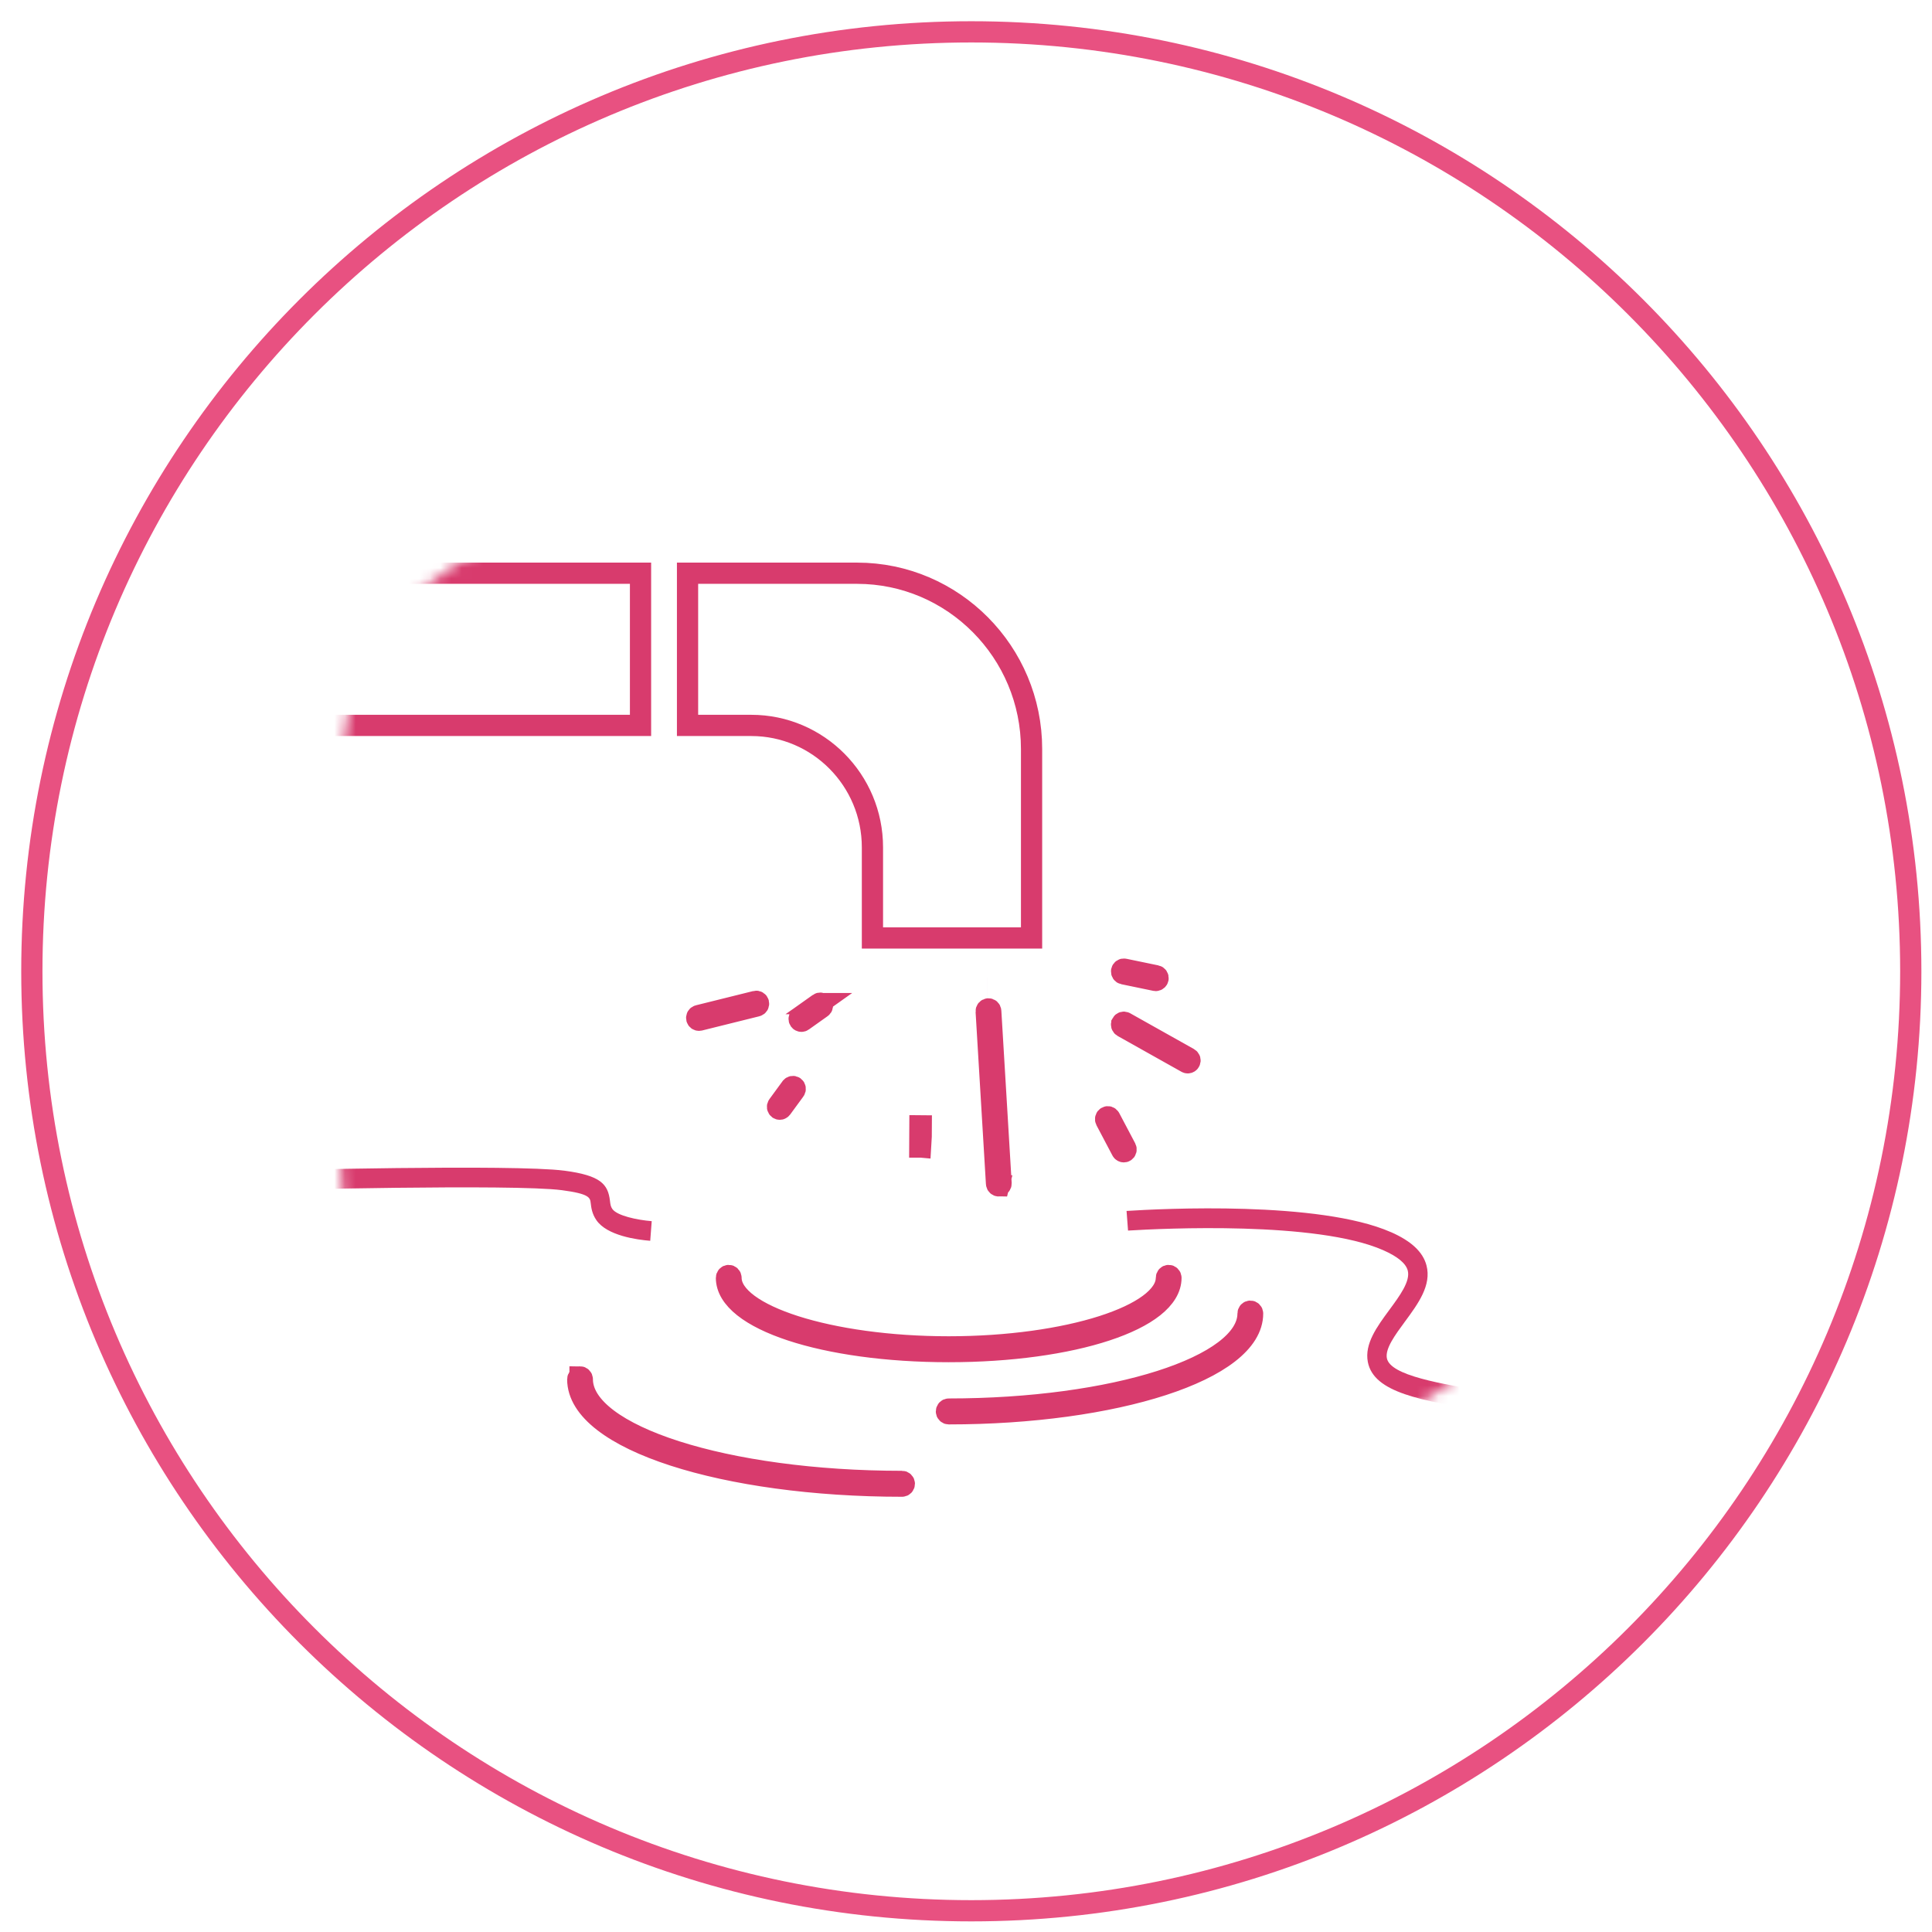 <svg height="182"
     viewBox="0 0 182 182"
     width="182"
     xmlns="http://www.w3.org/2000/svg">
    <mask id="a"
          fill="#fff">
        <path d="m73.839 7.991c11.53 5.901 19.841 10.546 30.617 16.531 10.43 5.196 12.552 11.57 12.527 24.682 0 11.887.036 21.074 0 34.459.044 13.371-2.617 15.57-13.216 22.493-9.908 5.765-18.666 10.805-29.928 17.13-9.881 6.41-18.219 6.148-27.235 0-11.011-5.974-18.962-10.548-29.928-17.13-10.596-6.469-14.456-11.411-14.642-24.083.03-12.089-.098-20.749 0-32.869-.037-12.424 4.212-19.034 14.642-24.082 11.196-7.044 18.917-11.478 29.928-17.131 12.113-6.642 15.19-6.692 27.235 0z"
              fill="#fff"
              fill-rule="evenodd"/>
    </mask>
    <g fill="none"
       fill-rule="evenodd">
        <path d="m91.5 3c-48.877 0-88.5 39.623-88.5 88.5 0 48.877 39.623 88.5 88.5 88.5 48.877 0 88.5-39.623 88.5-88.5 0-48.877-39.623-88.5-88.5-88.5z"
              stroke="#e85181"
              stroke-width="2"/>
        <g transform="translate(30 26)">
            <path d="m24.641 103.708c-.117 0-.215.098-.215.223-.001 5.722 13.901 10.069 30.55 10.069.117 0 .215-.099.215-.223s-.098-.223-.215-.223c-16.614 0-30.121-4.33-30.121-9.624 0-.124-.098-.222-.214-.222zm63.143-6.191c-.117 0-.215.098-.215.222 0 4.974-12.642 8.999-28.199 8.999-.116 0-.214.098-.214.223 0 .124.098.223.214.223 15.602 0 28.628-4.093 28.628-9.445 0-.124-.098-.222-.214-.222zm-7.692-3.363c-.116 0-.214.099-.214.223 0 3.503-9.282 6.503-20.507 6.503-11.225 0-20.507-3-20.507-6.503 0-.124-.098-.223-.215-.223-.116 0-.214.099-.214.223 0 3.939 9.291 6.948 20.936 6.948 11.644 0 20.936-3.009 20.936-6.948 0-.124-.098-.223-.215-.223zm-23.402-12.097c.01-.001.019-.002.029-.001l.059-.998.006-1-.125-.001-.011 2zm7.398 3.656c-.001 0.0.001-0.0.015-.001.116-.007.208-.112.201-.236l-.974-16.228c-.007-.124-.11-.216-.226-.208l-.001 0c-.117.007-.209.112-.201.236l.974 16.229c.007.118.102.209.212.209zm-1.106-18.67c0-0.0 0-0.0 0-0l-.001 0c0-0.0 0-0.0 0-0zm11.282 12.185c-.106.058-.148.195-.09.305l1.505 2.854c.038.072.111.115.189.115.034 0 .067-.008.097-.024.107-.057.149-.195.09-.306l-1.506-2.854c-.056-.106-.182-.145-.286-.09zm-29.736-2.79-.001.001-1.24 1.694c-.074.101-.052.244.044.315.039.029.082.042.126.042.067 0 .129-.031.171-.088l1.24-1.693c.074-.101.052-.244-.044-.316-.095-.07-.226-.05-.296.045zm31.154-6.031c-.061.11-.021.249.084.308l6.022 3.379c.032.018.065.026.101.026.077 0 .148-.041.187-.112.06-.109.021-.248-.084-.307l-6.021-3.379c-.103-.057-.23-.021-.289.084zm-28.538-1.865-0.0 0-1.772 1.258c-.099.07-.123.213-.052.314.042.059.106.092.176.092.043 0 .083-.012.119-.038l1.77-1.257c.1-.071.124-.214.052-.317-.068-.098-.198-.12-.294-.052zm-1.158-1.63 0-0zm-4.792 1.42.001-0-5.403 1.342c-.114.028-.187.149-.157.271.025.101.112.168.207.168.017 0 .033-.002.05-.006l5.402-1.342c.115-.028.188-.15.158-.271-.029-.119-.145-.19-.258-.162zm34.465-2.861c-.025.123.052.241.168.265l3.009.624c.015.003.029.004.045.004.098 0 .187-.072.209-.177.025-.123-.052-.241-.168-.264l-3.015-.625c-.111-.024-.223.05-.248.173zm-40.891-37.471v14.337h6.005c6.296 0 11.413 5.152 11.413 11.485v8.54h14.99v-17.802c0-9.132-7.377-16.56-16.438-16.56zm-4.429 0h-47.337v14.337h47.337z"
                  fill="none"
                  mask="url(#a)"
                  stroke="#d83b6d"
                  stroke-width="2"/>
            <path d="m101.026 90.067c1.925.846 3.023 1.874 3.354 3.143.49 1.87-.795 3.612-2.036 5.297-.92 1.248-1.871 2.539-1.697 3.439.314 1.633 5.069 2.42 9.668 3.18 3.119.516 6.653 1.1 10.019 2.055.485.138.769.649.633 1.143-.113.409-.48.678-.879.678-.081 0-.164-.011-.246-.035-3.268-.927-6.749-1.503-9.822-2.01-6.158-1.018-10.607-1.754-11.166-4.655-.329-1.709.869-3.334 2.027-4.906.981-1.331 1.995-2.707 1.733-3.708-.176-.675-.956-1.32-2.316-1.918-6.266-2.754-20.777-2.046-24.033-1.846l-.14-1.85c3.332-.214 18.162-.965 24.898 1.995zm-77.863-5.786c3.425.45 4.114 1.273 4.297 2.839.04.341.07.546.219.763.443.642 2.335 1.042 3.715 1.154l-.141 1.849c-1.257-.099-4.065-.483-5.069-1.94-.42-.61-.487-1.187-.537-1.608-.059-.508-.102-.876-2.718-1.219-4.572-.599-27.868 0-27.961.007-.502.036-.937-.355-.969-.865-.032-.511.349-.952.851-.985.389-.025 23.567-.617 28.312.006z"
                  fill="#d83b6d"
                  mask="url(#a)"/>
        </g>
    </g>
</svg>